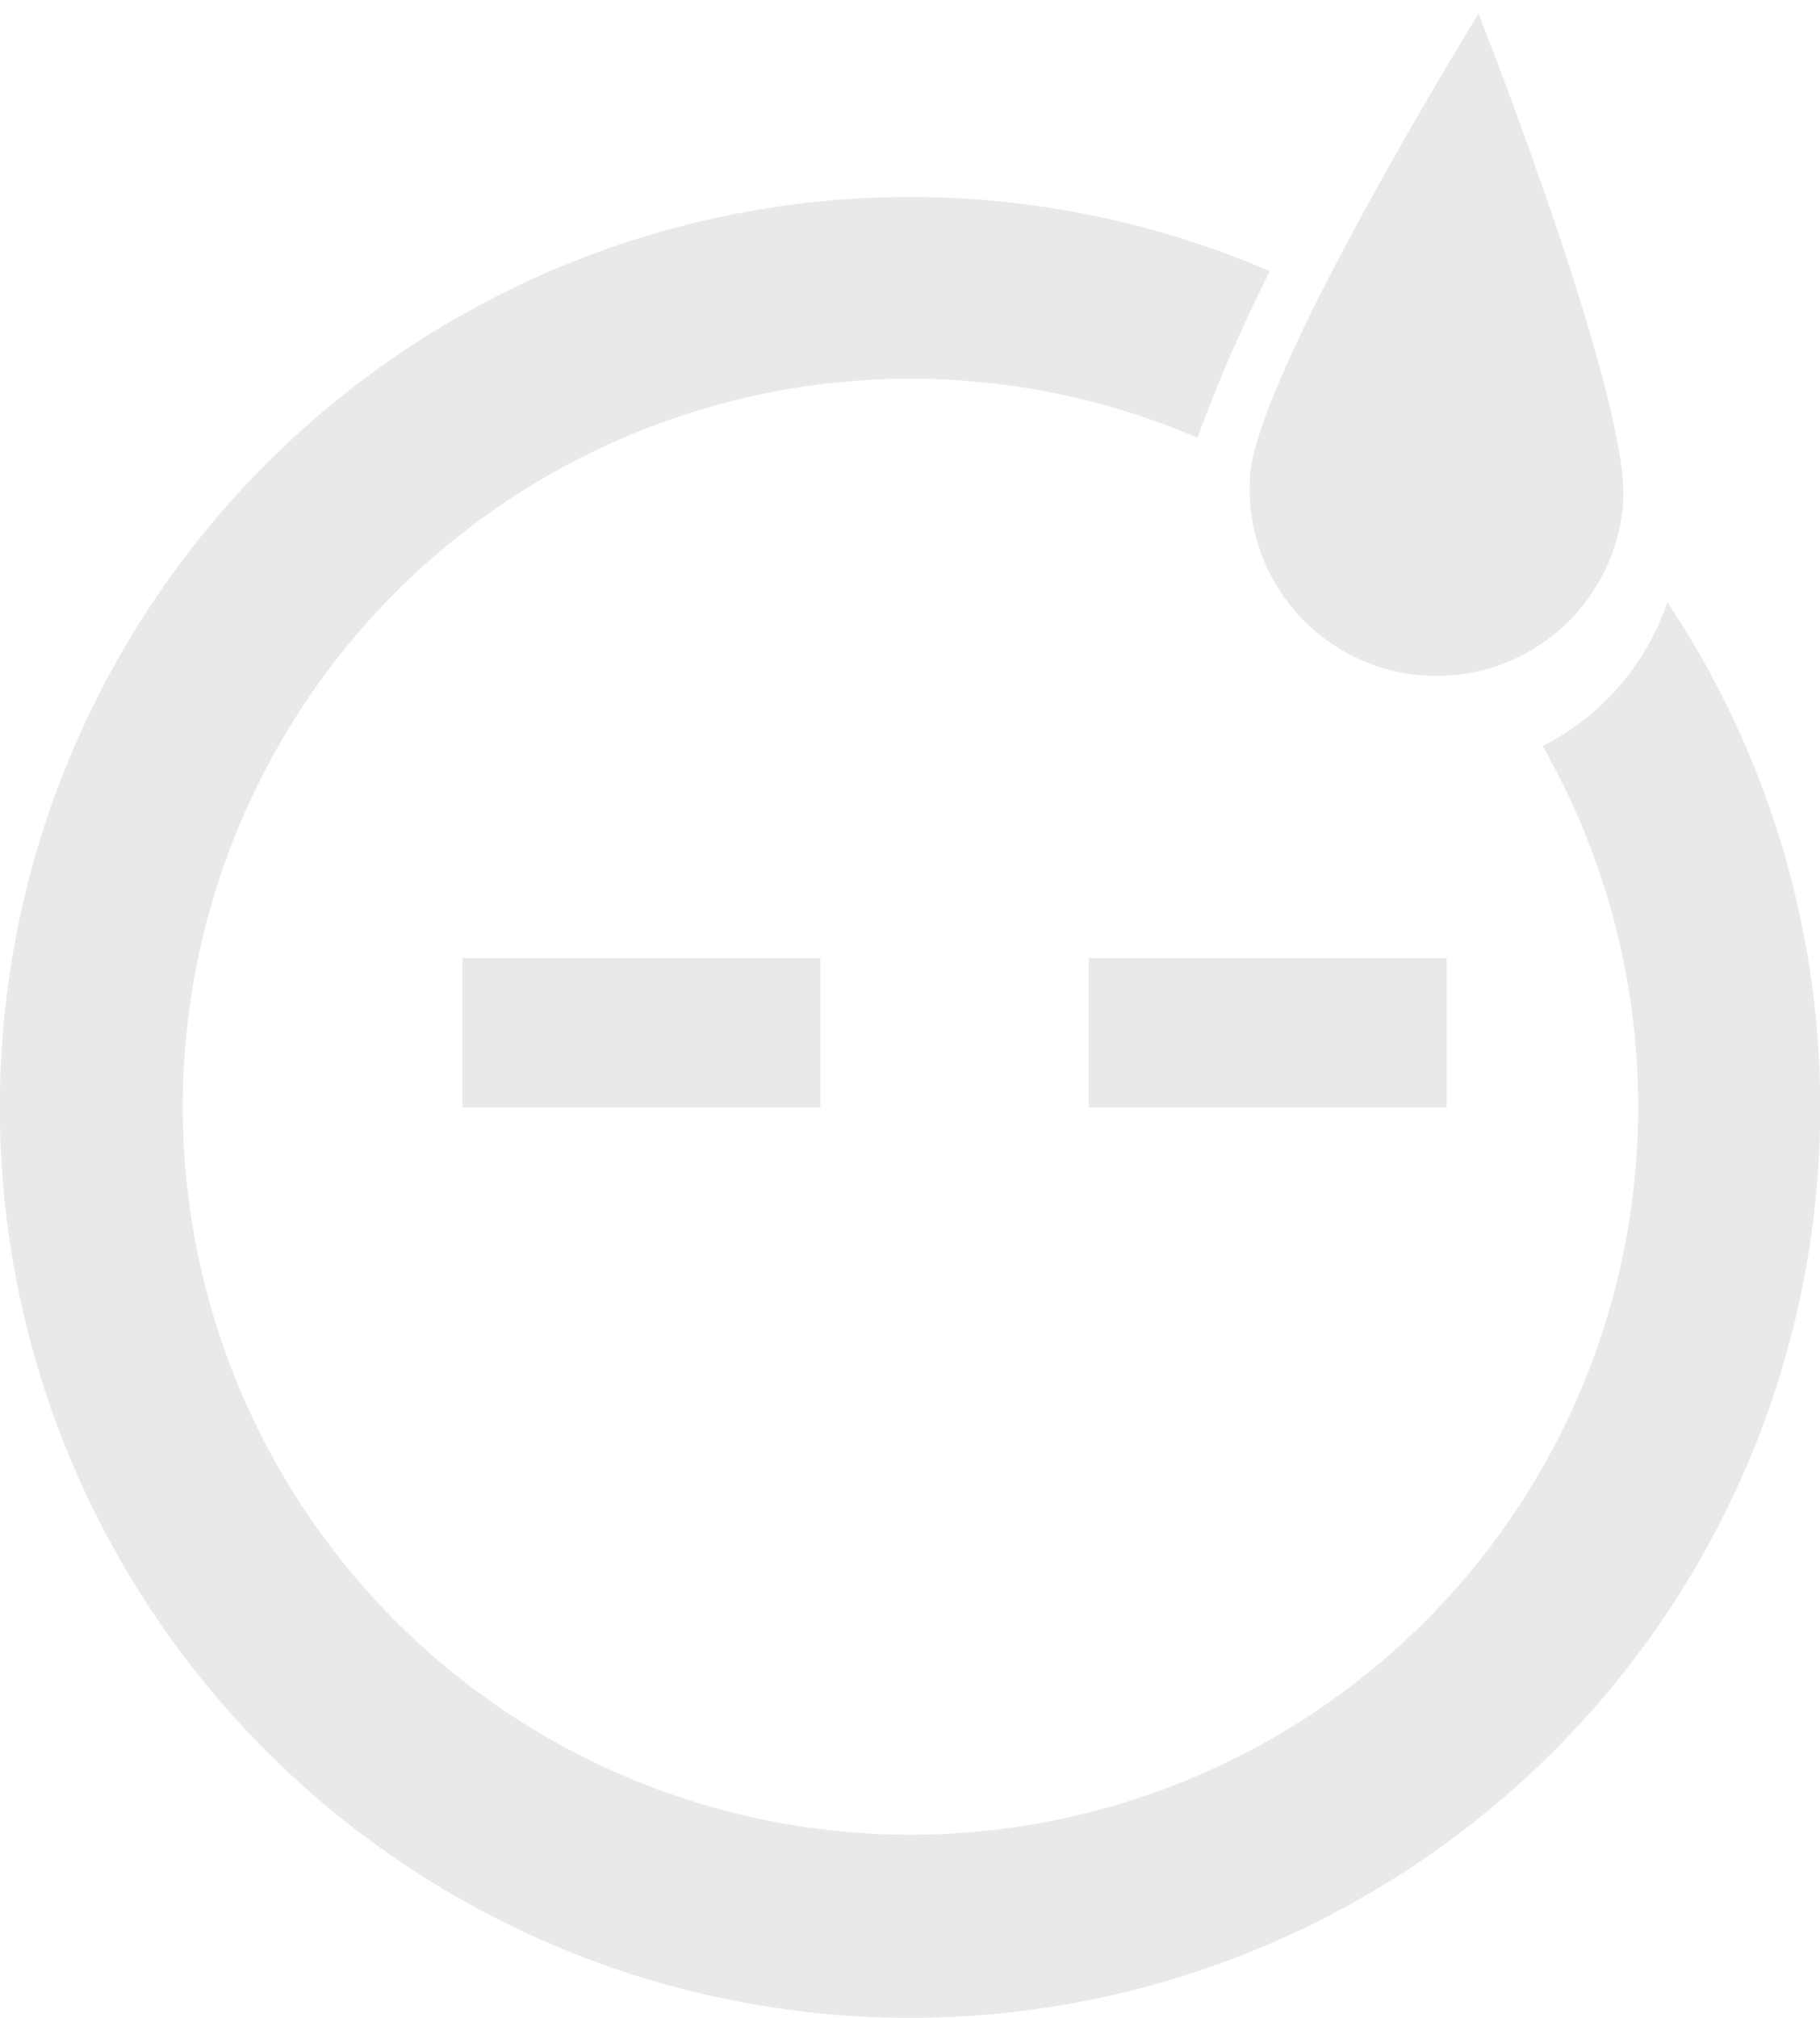 <svg xmlns="http://www.w3.org/2000/svg" width="24.049" height="26.653" viewBox="0 0 24.049 26.653">
  <g id="Group_3266" data-name="Group 3266" transform="translate(0 0)">
    <path id="Subtraction_1" data-name="Subtraction 1" d="M12.013,32.652A12.026,12.026,0,1,1,16.777,9.58a20.935,20.935,0,0,0-.956,2.2,9.616,9.616,0,1,0,4.561,4.073,3.337,3.337,0,0,0,1.648-1.9A12.027,12.027,0,0,1,12.013,32.652Z" transform="translate(0.002 -5.998)" fill="#e9e9e9"/>
    <path id="Path_1896" data-name="Path 1896" d="M2.584,0S4.942,4.93,4.942,6.3A2.471,2.471,0,1,1,0,6.3C0,4.93,2.584,0,2.584,0Z" transform="translate(16.959 0) rotate(4.012)" fill="#e9e9e9"/>
    <rect id="Rectangle_2952" data-name="Rectangle 2952" width="4.729" height="1.971" transform="translate(6.111 12.657)" fill="#e9e9e9"/>
    <rect id="Rectangle_2953" data-name="Rectangle 2953" width="4.729" height="1.971" transform="translate(14.387 12.657)" fill="#e9e9e9"/>
  </g>
</svg>
